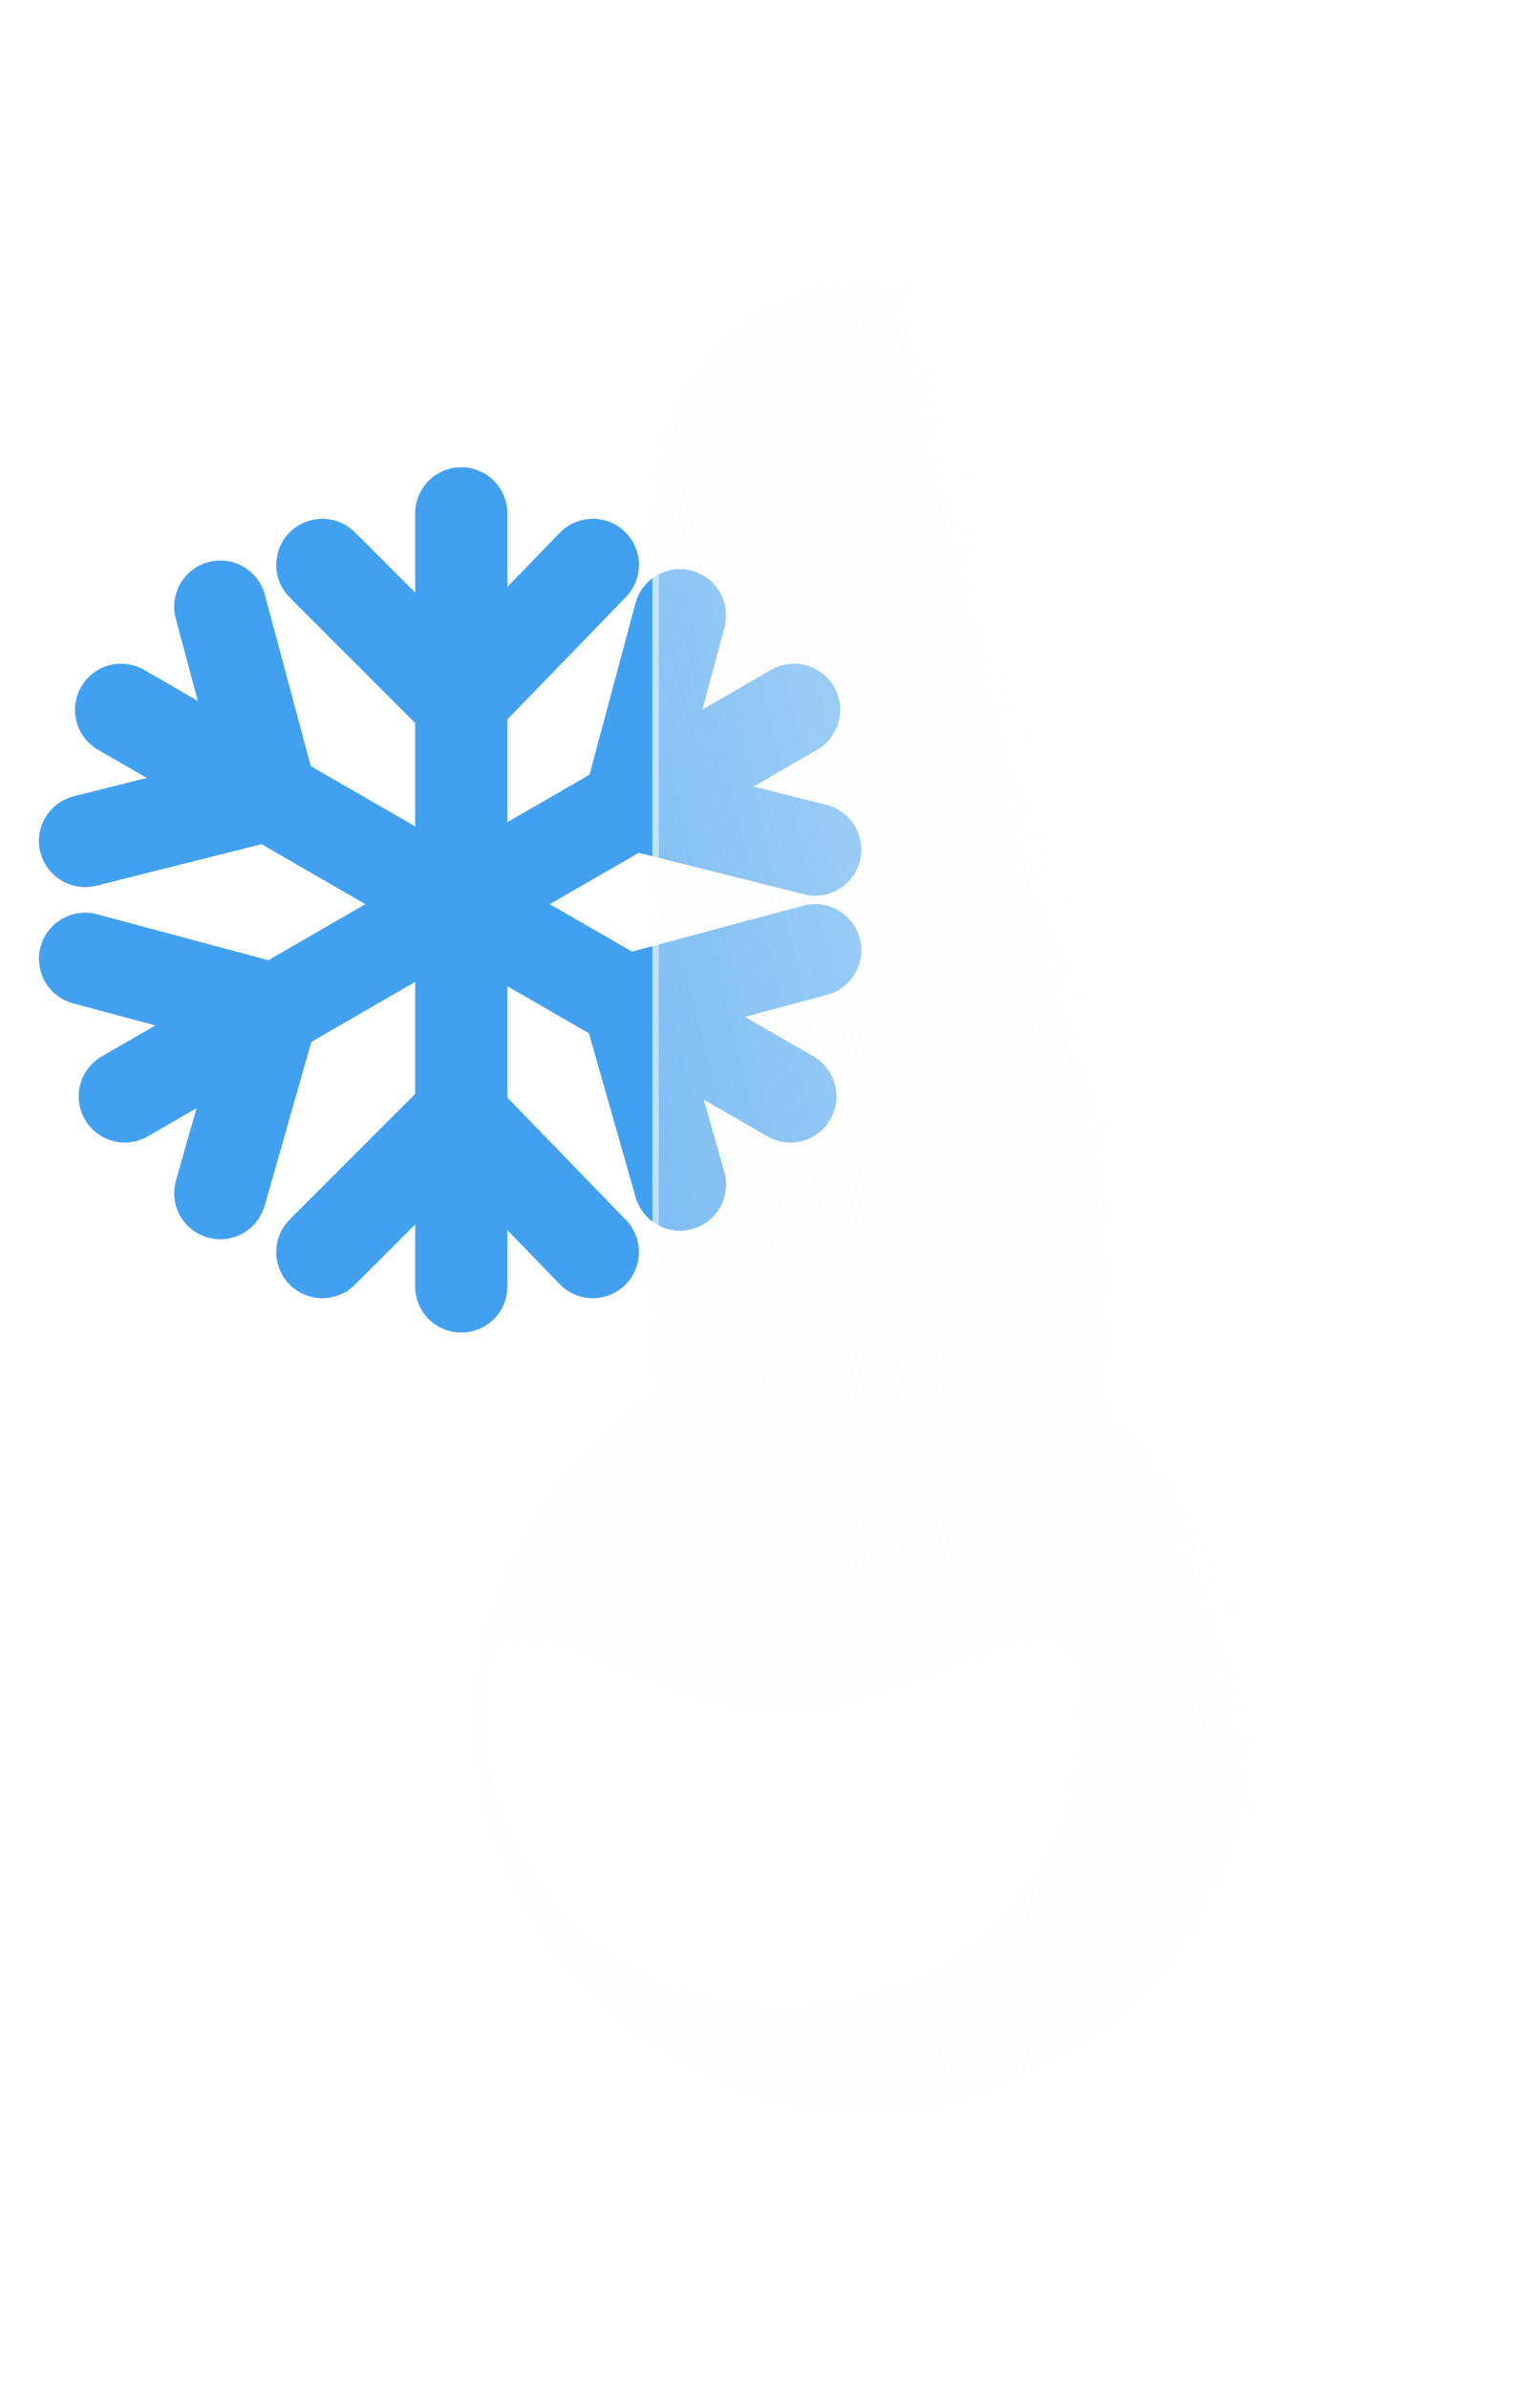 <svg width="167" height="259" viewBox="0 0 167 259" fill="none" xmlns="http://www.w3.org/2000/svg">
<g filter="url(#filter0_f_64_1331)">
<path d="M50.022 55.654L50.022 139.458" stroke="#42A0F0" stroke-width="10" stroke-linecap="round"/>
<path d="M49.854 76.14L64.287 61.241" stroke="#42A0F0" stroke-width="10" stroke-linecap="round"/>
<path d="M49.854 76.14L34.956 61.241" stroke="#42A0F0" stroke-width="10" stroke-linecap="round"/>
<path d="M49.854 120.835L64.287 135.733" stroke="#42A0F0" stroke-width="10" stroke-linecap="round"/>
<path d="M49.854 120.835L34.956 135.733" stroke="#42A0F0" stroke-width="10" stroke-linecap="round"/>
<path d="M86.11 76.952L13.533 118.854" stroke="#42A0F0" stroke-width="10" stroke-linecap="round"/>
<path d="M68.285 87.049L88.404 92.1" stroke="#42A0F0" stroke-width="10" stroke-linecap="round"/>
<path d="M68.285 87.049L73.738 66.698" stroke="#42A0F0" stroke-width="10" stroke-linecap="round"/>
<path d="M29.577 109.397L23.891 129.346" stroke="#42A0F0" stroke-width="10" stroke-linecap="round"/>
<path d="M29.578 109.397L9.226 103.944" stroke="#42A0F0" stroke-width="10" stroke-linecap="round"/>
<path d="M85.709 118.854L13.133 76.952" stroke="#42A0F0" stroke-width="10" stroke-linecap="round"/>
<path d="M68.052 108.466L73.738 128.415" stroke="#42A0F0" stroke-width="10" stroke-linecap="round"/>
<path d="M68.052 108.466L88.404 103.012" stroke="#42A0F0" stroke-width="10" stroke-linecap="round"/>
<path d="M29.345 86.118L9.226 91.168" stroke="#42A0F0" stroke-width="10" stroke-linecap="round"/>
<path d="M29.345 86.118L23.891 65.766" stroke="#42A0F0" stroke-width="10" stroke-linecap="round"/>
</g>
<g filter="url(#filter1_f_64_1331)">
<g filter="url(#filter2_d_64_1331)">
<path d="M60.745 148.988L60.745 52.756C60.745 46.19 63.353 39.893 67.996 35.251C72.639 30.608 78.935 28 85.501 28C92.066 28 98.363 30.608 103.006 35.251C107.648 39.893 110.256 46.19 110.256 52.756L110.256 151.049C116.676 156.084 121.509 162.863 124.176 170.573C126.843 178.284 127.232 186.6 125.295 194.525C123.358 202.451 119.178 209.65 113.255 215.261C107.333 220.873 99.918 224.658 91.9 226.165C88.989 226.937 85.964 227.176 82.968 226.872C73.934 226.637 65.212 223.524 58.069 217.988C50.927 212.451 45.739 204.779 43.26 196.089C40.78 187.399 41.139 178.145 44.284 169.673C47.429 161.201 53.196 153.954 60.745 148.988V148.988Z" fill="url(#paint0_linear_64_1331)"/>
<path d="M42.338 184.447C42.338 189.993 43.408 195.379 45.518 200.455C47.557 205.359 50.48 209.78 54.207 213.598C56.042 215.478 58.065 217.193 60.217 218.695C62.388 220.21 64.711 221.522 67.123 222.595C72.132 224.823 77.469 226.024 82.986 226.164L83.013 226.165L83.04 226.168C83.851 226.25 84.679 226.292 85.501 226.292C87.609 226.292 89.701 226.019 91.717 225.481L91.743 225.474L91.77 225.469C96.537 224.58 101.075 222.877 105.257 220.407C109.353 217.988 112.984 214.91 116.048 211.259C119.136 207.581 121.544 203.444 123.207 198.962C124.928 194.324 125.8 189.44 125.8 184.447C125.8 181.176 125.42 177.919 124.671 174.766C123.943 171.702 122.863 168.717 121.459 165.893C120.08 163.12 118.385 160.494 116.422 158.087C114.469 155.693 112.248 153.513 109.819 151.606L109.549 151.394V151.05L109.549 52.756C109.549 49.509 108.913 46.359 107.659 43.395C106.448 40.532 104.714 37.96 102.505 35.751C100.297 33.542 97.725 31.808 94.861 30.597C91.897 29.343 88.748 28.707 85.501 28.707C82.254 28.707 79.105 29.343 76.14 30.597C73.276 31.808 70.705 33.542 68.496 35.751C66.287 37.96 64.553 40.532 63.342 43.395C62.088 46.359 61.452 49.509 61.452 52.756L61.452 148.987V149.368L61.134 149.578C55.473 153.309 50.755 158.415 47.489 164.346C45.829 167.36 44.548 170.574 43.682 173.898C42.79 177.324 42.338 180.873 42.338 184.447ZM41.631 184.447C41.631 169.624 49.229 156.577 60.745 148.987L60.745 52.756C60.745 39.083 71.828 28 85.501 28C99.173 28 110.256 39.083 110.256 52.756L110.256 151.05C120.15 158.819 126.507 170.891 126.507 184.447C126.507 205.21 111.597 222.49 91.9 226.164C89.858 226.709 87.714 226.999 85.501 226.999C84.645 226.999 83.801 226.956 82.968 226.871C60.038 226.288 41.631 207.517 41.631 184.447Z" fill="white" fill-opacity="0.5"/>
</g>
<path d="M84.962 185.416C102.931 185.416 117.498 167.447 117.498 185.416C117.498 194.045 114.07 202.321 107.968 208.423C101.867 214.524 93.591 217.952 84.962 217.952C76.333 217.952 68.057 214.524 61.956 208.423C55.854 202.321 52.426 194.045 52.426 185.416C52.426 167.447 66.993 185.416 84.962 185.416Z" fill="white"/>
</g>
<defs>
<filter id="filter0_f_64_1331" x="0.224" y="46.654" width="97.181" height="101.804" filterUnits="userSpaceOnUse" color-interpolation-filters="sRGB">
<feFlood flood-opacity="0" result="BackgroundImageFix"/>
<feBlend mode="normal" in="SourceGraphic" in2="BackgroundImageFix" result="shape"/>
<feGaussianBlur stdDeviation="2" result="effect1_foregroundBlur_64_1331"/>
</filter>
<filter id="filter1_f_64_1331" x="37.631" y="24" width="92.878" height="207" filterUnits="userSpaceOnUse" color-interpolation-filters="sRGB">
<feFlood flood-opacity="0" result="BackgroundImageFix"/>
<feBlend mode="normal" in="SourceGraphic" in2="BackgroundImageFix" result="shape"/>
<feGaussianBlur stdDeviation="2" result="effect1_foregroundBlur_64_1331"/>
</filter>
<filter id="filter2_d_64_1331" x="21.631" y="0" width="144.878" height="259" filterUnits="userSpaceOnUse" color-interpolation-filters="sRGB">
<feFlood flood-opacity="0" result="BackgroundImageFix"/>
<feColorMatrix in="SourceAlpha" type="matrix" values="0 0 0 0 0 0 0 0 0 0 0 0 0 0 0 0 0 0 127 0" result="hardAlpha"/>
<feOffset dx="10" dy="2"/>
<feGaussianBlur stdDeviation="15"/>
<feColorMatrix type="matrix" values="0 0 0 0 0.259 0 0 0 0 0.627 0 0 0 0 0.941 0 0 0 0.596 0"/>
<feBlend mode="normal" in2="BackgroundImageFix" result="effect1_dropShadow_64_1331"/>
<feBlend mode="normal" in="SourceGraphic" in2="effect1_dropShadow_64_1331" result="shape"/>
</filter>
<linearGradient id="paint0_linear_64_1331" x1="115.814" y1="108.595" x2="32.317" y2="128.375" gradientUnits="userSpaceOnUse">
<stop stop-color="white" stop-opacity="0.596"/>
<stop offset="1" stop-color="#F7F7F7" stop-opacity="0.204"/>
</linearGradient>
</defs>
</svg>
